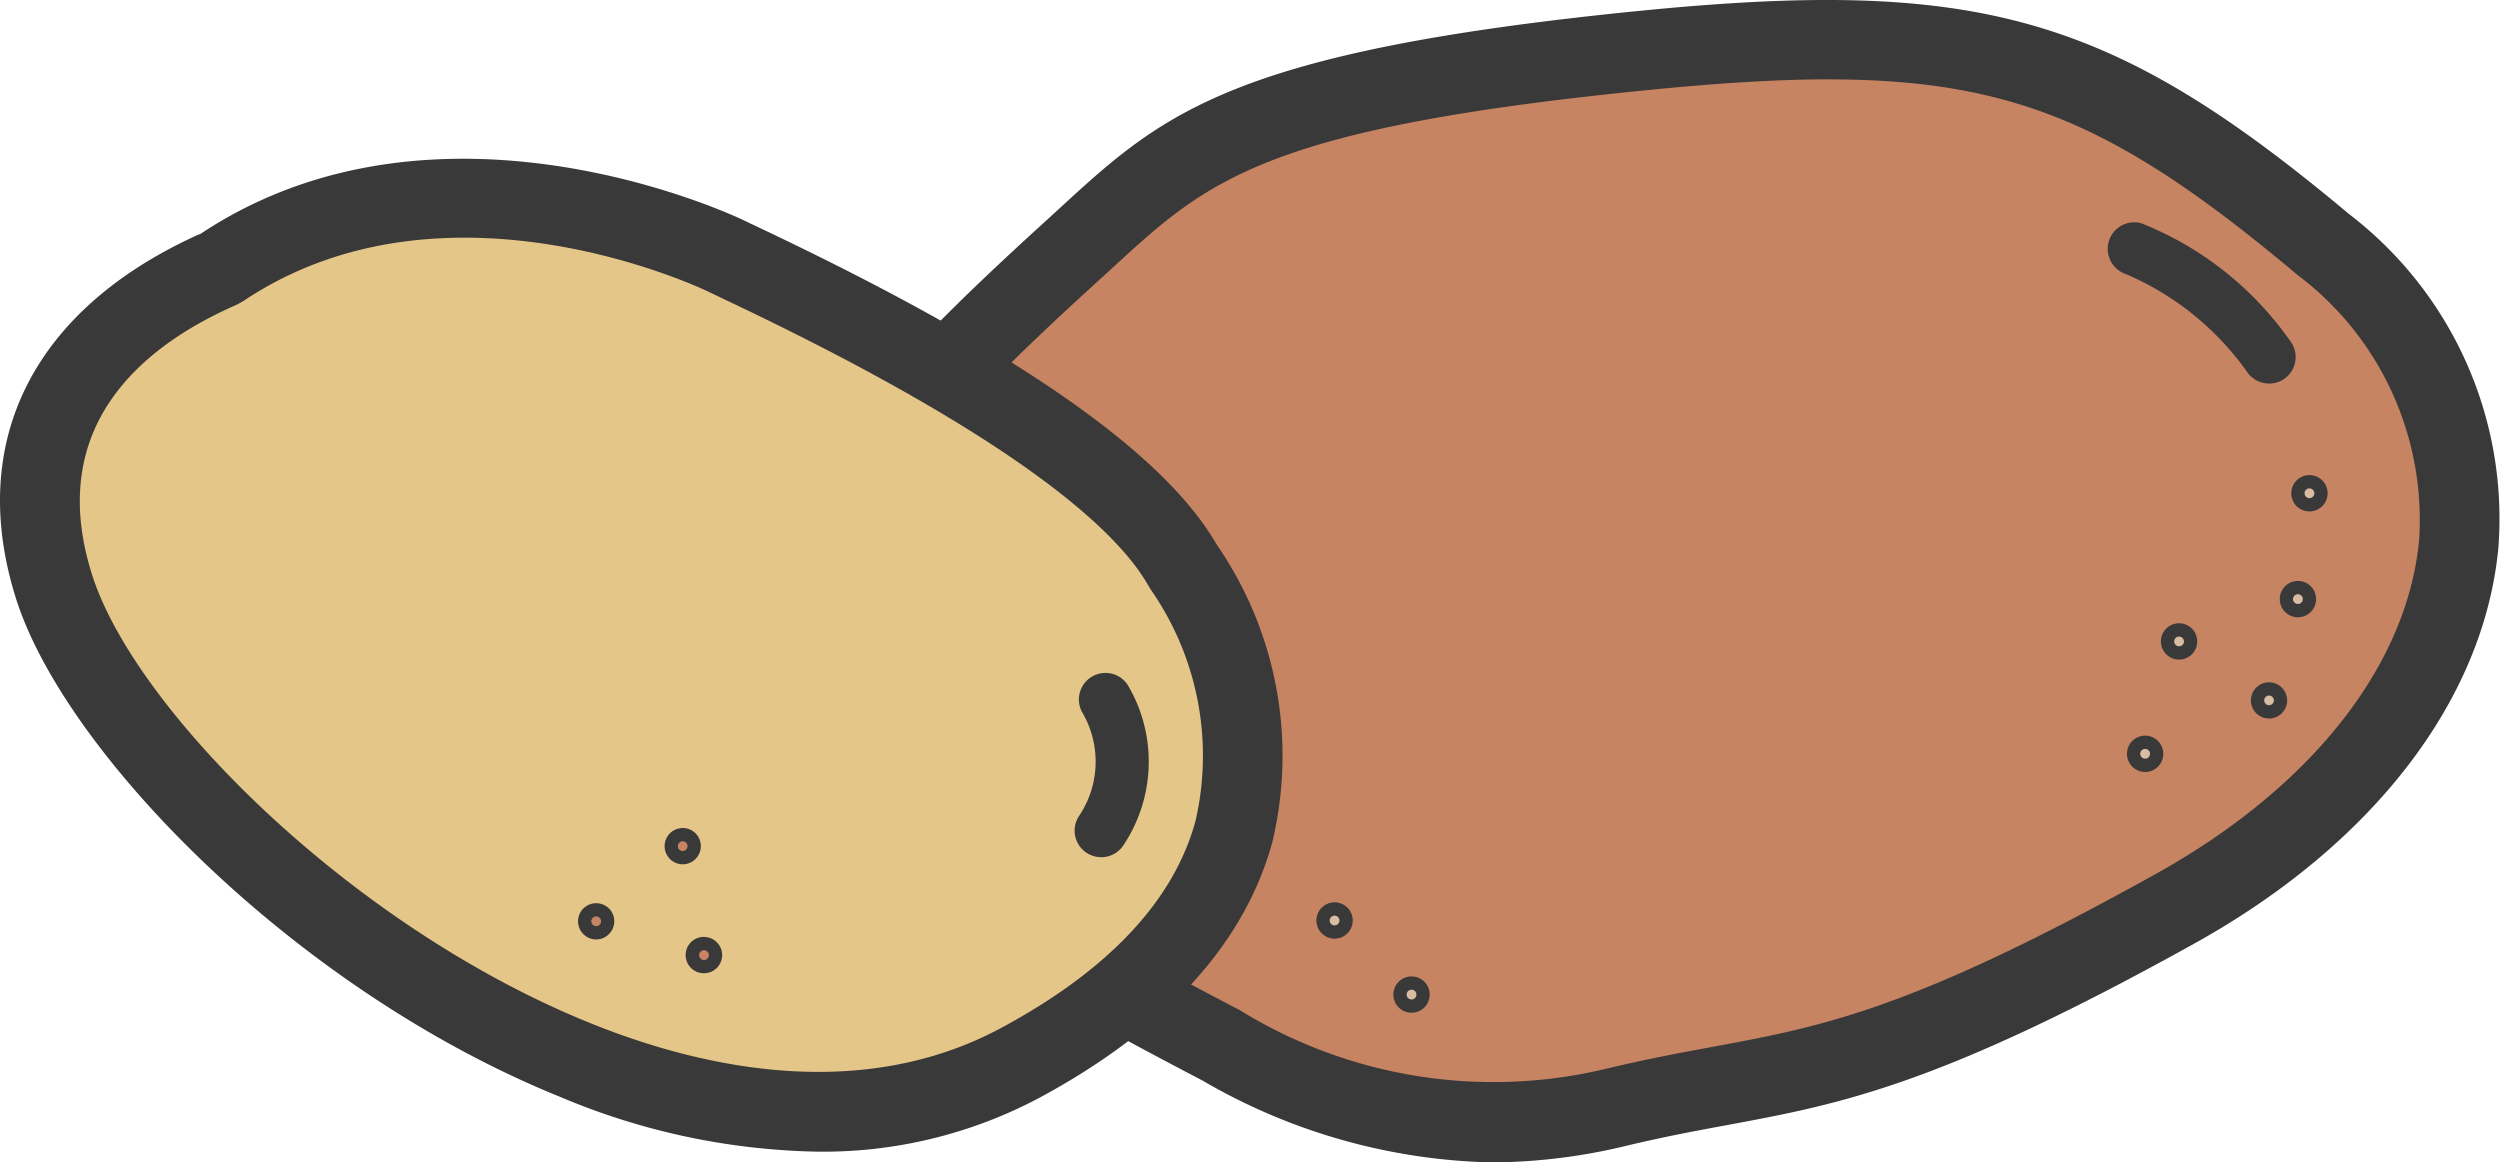 <svg viewBox="0 0 47.075 21.888" xmlns="http://www.w3.org/2000/svg"><path d="m16.212 9.288c.336-.968 1.296-2.128 3.968-4.558 2.008-1.826 2.928-2.994 10.701-3.773 6.182-.619 8.469-.038 12.876 3.654 4.199 3.518 3.236 9.145-2.799 12.499s-7.223 2.952-10.496 3.733a9.816 9.816 0 0 1 -7.472-1.162c-2.006-1.048-4.297-2.264-5.304-3.448-.986-1.159-2.091-5.169-1.474-6.945z" fill="#c68463"/><path d="m28.076 21.888a11.296 11.296 0 0 1 -5.434-1.542c-2.406-1.258-4.482-2.398-5.527-3.626-1.115-1.312-2.332-5.602-1.611-7.678.402-1.158 1.494-2.433 4.172-4.867l.284-.26c1.929-1.769 3.204-2.938 10.847-3.704 6.441-.646 8.95.071 13.432 3.825a7.218 7.218 0 0 1 2.805 6.282c-.273 2.864-2.358 5.579-5.721 7.447-4.827 2.683-6.673 3.025-8.81 3.422-.575.106-1.177.218-1.876.385a10.957 10.957 0 0 1 -2.561.316zm6.363-20.394c-1.012 0-2.151.076-3.483.209-7.147.717-8.214 1.695-9.982 3.317l-.289.264c-2.407 2.188-3.462 3.38-3.764 4.25-.515 1.482.517 5.249 1.337 6.214.94 1.105 3.333 2.356 5.079 3.268a9.101 9.101 0 0 0 6.951 1.098c.727-.173 1.353-.29 1.951-.4 2.091-.388 3.742-.694 8.355-3.258 2.924-1.626 4.731-3.914 4.957-6.279a5.762 5.762 0 0 0 -2.275-4.989c-3.263-2.736-5.243-3.693-8.836-3.693z" fill="#3a3939"/><circle cx="42.726" cy="13.188" fill="#d8bda3" r=".217"/><path d="m42.726 13.53a.341.341 0 1 1 .341-.341.342.342 0 0 1 -.341.341zm0-.433a.091.091 0 1 0 .091.092.092.092 0 0 0 -.091-.092z" fill="#3a3939"/><circle cx="40.393" cy="14.194" fill="#d8bda3" r=".217"/><path d="m40.393 14.536a.342.342 0 1 1 .342-.342.342.342 0 0 1 -.342.342zm0-.434a.092.092 0 1 0 .092.092.092.092 0 0 0 -.092-.092z" fill="#3a3939"/><circle cx="41.032" cy="12.079" fill="#d8bda3" r=".217"/><path d="m41.032 12.42a.342.342 0 1 1 .342-.342.342.342 0 0 1 -.342.342zm0-.434a.092.092 0 1 0 .092.092.092.092 0 0 0 -.092-.091z" fill="#3a3939"/><circle cx="26.58" cy="18.728" fill="#d8bda3" r=".217"/><path d="m26.58 19.07a.342.342 0 1 1 .341-.342.342.342 0 0 1 -.341.342zm0-.434a.092.092 0 1 0 .091.092.092.092 0 0 0 -.091-.092z" fill="#3a3939"/><circle cx="17.79" cy="10.135" fill="#d8bda3" r=".217"/><path d="m17.79 10.476a.341.341 0 1 1 .341-.341.342.342 0 0 1 -.341.341zm0-.433a.091.091 0 1 0 .091.092.092.092 0 0 0 -.091-.092z" fill="#3a3939"/><circle cx="25.131" cy="17.333" fill="#d8bda3" r=".217"/><path d="m25.131 17.675a.342.342 0 1 1 .341-.342.342.342 0 0 1 -.341.342zm0-.434a.092.092 0 1 0 .091.092.092.092 0 0 0 -.091-.092z" fill="#3a3939"/><circle cx="43.271" cy="11.282" fill="#d8bda3" r=".217"/><path d="m43.271 11.623a.342.342 0 1 1 .341-.342.342.342 0 0 1 -.341.342zm0-.434a.092.092 0 1 0 .091.092.092.092 0 0 0 -.091-.092z" fill="#3a3939"/><circle cx="43.487" cy="9.288" fill="#d8bda3" r=".217"/><path d="m43.487 9.63a.342.342 0 1 1 .342-.342.342.342 0 0 1 -.342.342zm0-.434a.092.092 0 1 0 .092.092.092.092 0 0 0 -.092-.091z" fill="#3a3939"/><path d="m42.727 7.222a.499.499 0 0 1 -.397-.195 5.403 5.403 0 0 0 -2.301-1.867.5.5 0 0 1 .292-.956 6.225 6.225 0 0 1 2.801 2.214.499.499 0 0 1 -.396.805z" fill="#3a3939"/><path d="m4.162 5.046c-.137.092-4.52 1.672-3.142 6.008s11.322 12.658 18.192 8.96 3.314-8.924 3.048-9.386c-1.508-2.618-7.806-5.421-8.574-5.802-.896-.444-5.689-2.35-9.524.22z" fill="#e5c689"/><path d="m15.405 21.686a13.007 13.007 0 0 1 -4.863-1.034c-4.984-2.018-9.317-6.475-10.237-9.37-.941-2.961.319-5.467 3.457-6.876l-.017.018c4.543-3.047 10.217-.297 10.274-.269l.303.144c4.773 2.261 7.582 4.208 8.588 5.955a6.992 6.992 0 0 1 1.05 5.594c-.52 1.913-1.998 3.537-4.393 4.826a8.673 8.673 0 0 1 -4.162 1.012zm-10.825-16.017a1.576 1.576 0 0 1 -.204.105c-1.696.761-3.53 2.256-2.641 5.052.8 2.52 4.845 6.603 9.37 8.435 2.062.836 5.082 1.529 7.751.093 2.019-1.087 3.249-2.398 3.656-3.898a5.473 5.473 0 0 0 -.847-4.36c-.003-.006-.052-.088-.056-.093-.575-.998-2.417-2.737-7.93-5.348l-.327-.156c-.048-.025-4.94-2.399-8.772.171z" fill="#3a3939"/><circle cx="11.225" cy="17.348" fill="#c68463" r=".217"/><path d="m11.226 17.69a.386.386 0 0 1 -.058-.005.342.342 0 0 1 -.278-.397.336.336 0 0 1 .14-.219.343.343 0 0 1 .475.082.342.342 0 0 1 -.082.475.334.334 0 0 1 -.197.064zm0-.434a.095.095 0 0 0 -.052.017.09.09 0 0 0 -.038.059.094.094 0 0 0 .016.07.088.088 0 0 0 .059.036.083.083 0 0 0 .068-.015.092.092 0 0 0 -.053-.167z" fill="#3a3939"/><circle cx="13.256" cy="17.984" fill="#c68463" r=".217"/><path d="m13.257 18.326a.342.342 0 1 1 .059-.678.337.337 0 0 1 .22.141.341.341 0 0 1 -.279.537zm-.001-.433a.093.093 0 0 0 -.053.017.092.092 0 1 0 .128.022l-.001-.001a.089.089 0 0 0 -.058-.037z" fill="#3a3939"/><circle cx="12.856" cy="15.933" fill="#c68463" r=".217"/><g fill="#3a3939"><path d="m12.857 16.275a.399.399 0 0 1 -.059-.005.342.342 0 0 1 -.139-.616.351.351 0 0 1 .254-.058.342.342 0 0 1 -.057.679zm-.001-.434a.093.093 0 0 0 -.053.017.091.091 0 0 0 -.038.06.09.09 0 0 0 .074.105.087.087 0 0 0 .068-.015.092.092 0 0 0 .038-.06.091.091 0 0 0 -.074-.105z"/><path d="m20.735 16.141a.5.5 0 0 1 -.412-.783 1.831 1.831 0 0 0 .069-1.921.5.5 0 0 1 .848-.531 2.835 2.835 0 0 1 -.092 3.019.501.501 0 0 1 -.413.217z"/></g></svg>